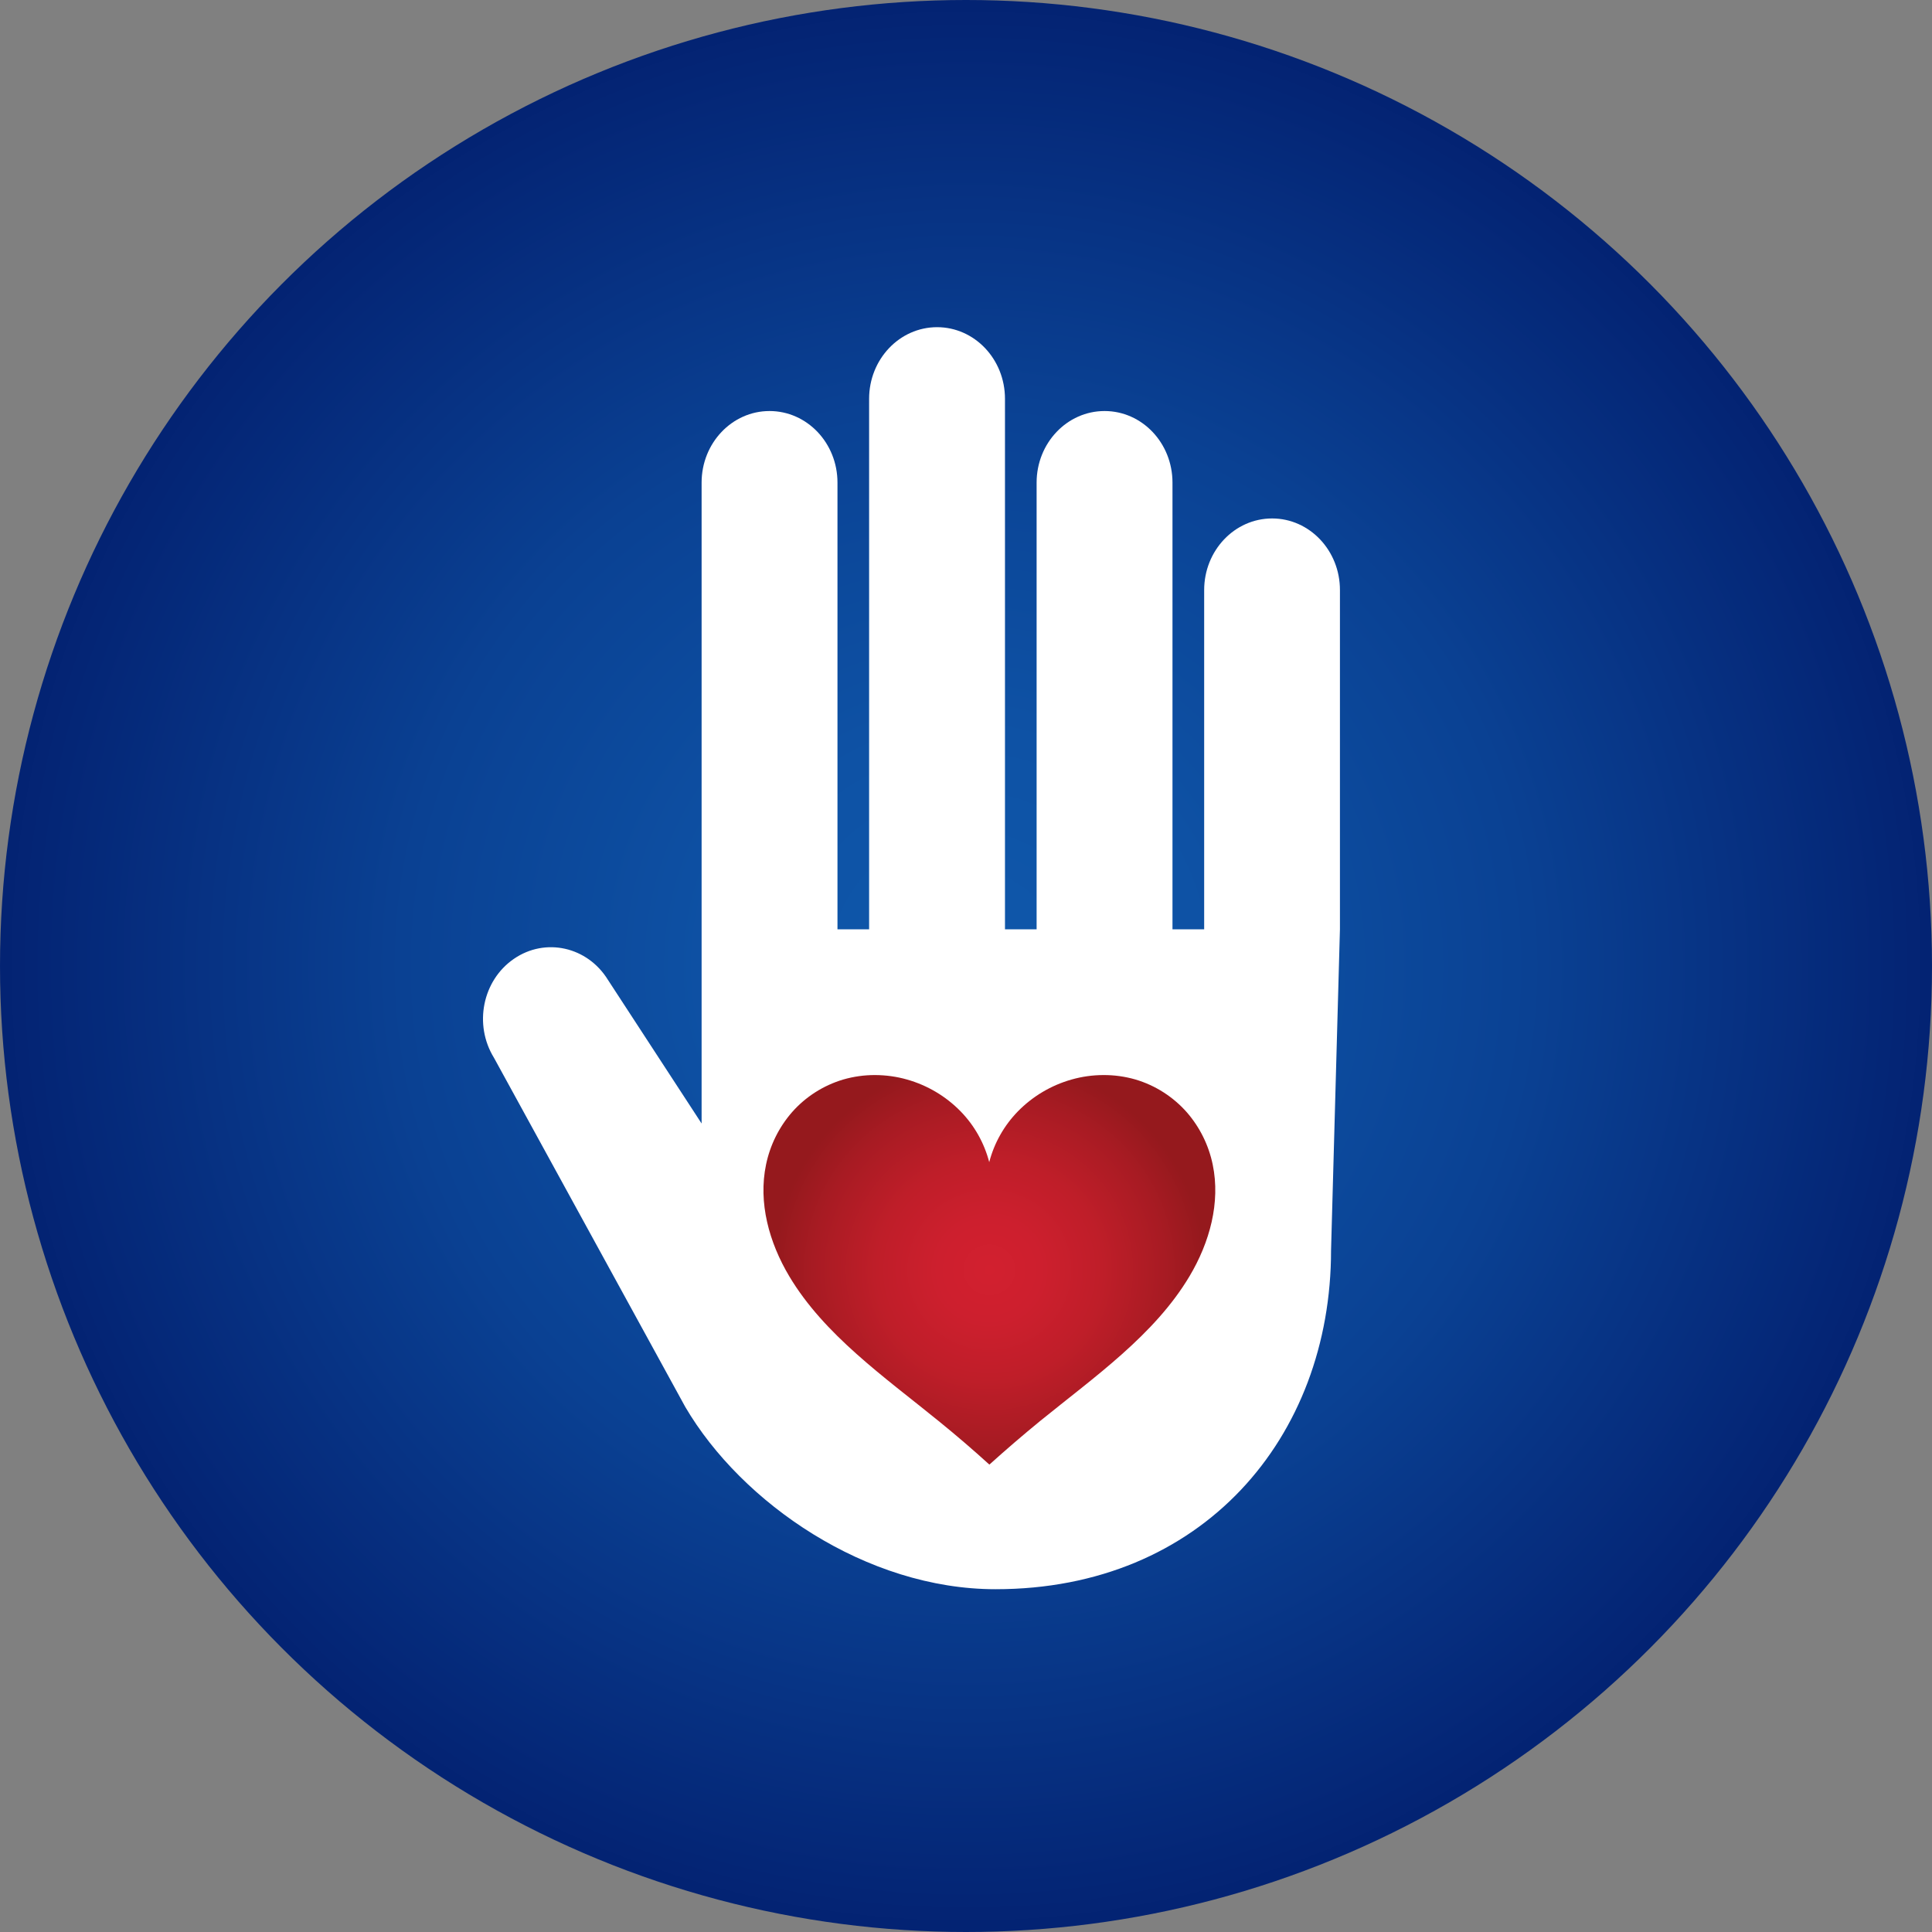 <svg version="1.1" viewBox="0 0 40 40" xmlns="http://www.w3.org/2000/svg">
    <rect x="0" y="0" width="40" height="40" fill="#808080" stroke="none"/>
    <defs>
        <radialGradient cx="50%" cy="50%" fx="50%" fy="50%" r="50%" id="radialGradient-1">
            <stop stop-color="#0F58AB" offset="0%"></stop>
            <stop stop-color="#0E52A5" offset="24%"></stop>
            <stop stop-color="#0A4193" offset="58%"></stop>
            <stop stop-color="#042575" offset="96%"></stop>
            <stop stop-color="#032272" offset="100%"></stop>
        </radialGradient>
        <radialGradient cx="50.009%" cy="50.006%" fx="50.009%" fy="50.006%" r="54.161%" gradientTransform="translate(0.5,0.5),scale(0.862,1),translate(-0.5,-0.5)" id="radialGradient-2">
            <stop stop-color="#D2202F" offset="0%"></stop>
            <stop stop-color="#CD1F2E" offset="24%"></stop>
            <stop stop-color="#BF1E29" offset="52%"></stop>
            <stop stop-color="#A81B23" offset="81%"></stop>
            <stop stop-color="#95191D" offset="100%"></stop>
        </radialGradient>
    </defs>
    <g stroke="none" stroke-width="1" fill="none" fill-rule="evenodd">
        <g transform="translate(-142, -183)">
            <g transform="translate(142, 183)">
                <circle fill="url(#radialGradient-1)" cx="20" cy="20" r="20"></circle>
                <path d="M26.338,10.734 C25.561,10.734 24.931,11.398 24.931,12.217 L24.931,19.24 L24.275,19.24 L24.275,9.992 C24.275,9.172 23.646,8.51 22.869,8.51 C22.092,8.51 21.462,9.173 21.462,9.992 L21.462,19.24 L20.807,19.24 L20.807,8.257 C20.807,7.437 20.178,6.774 19.401,6.774 C18.624,6.774 17.994,7.438 17.994,8.257 L17.994,19.24 L17.339,19.24 L17.339,9.992 C17.339,9.172 16.709,8.51 15.932,8.51 C15.156,8.51 14.526,9.173 14.526,9.992 L14.526,23.261 L12.586,20.286 C12.163,19.6 11.292,19.404 10.641,19.851 C9.989,20.297 9.804,21.214 10.227,21.9 C10.227,21.9 12.97,26.909 14.188,29.129 C15.355,31.119 17.934,32.903 20.612,32.903 C24.89,32.903 27.558,29.764 27.558,25.886 L27.742,19.239 L27.742,12.219 C27.744,11.399 27.114,10.734 26.338,10.734 Z" fill="#FFFFFF"></path>
                <path d="M18.119,22.258 C17.896,22.257 17.674,22.288 17.459,22.35 C17.048,22.472 16.679,22.707 16.396,23.029 C16.127,23.338 15.943,23.711 15.86,24.112 C15.696,24.898 15.922,25.721 16.341,26.424 C17.063,27.635 18.303,28.503 19.432,29.42 C19.792,29.712 20.143,30.013 20.484,30.323 C20.827,30.014 21.177,29.713 21.535,29.42 C22.664,28.503 23.904,27.637 24.627,26.424 C25.046,25.721 25.271,24.898 25.108,24.112 C25.025,23.711 24.841,23.338 24.572,23.029 C24.288,22.707 23.92,22.472 23.509,22.35 C23.294,22.288 23.072,22.257 22.848,22.258 C22.625,22.258 22.402,22.289 22.187,22.35 C21.765,22.469 21.382,22.696 21.075,23.009 C20.789,23.302 20.584,23.664 20.481,24.061 C20.378,23.665 20.174,23.302 19.888,23.009 C19.582,22.696 19.199,22.469 18.777,22.35 C18.563,22.289 18.342,22.259 18.119,22.258 Z"  fill="url(#radialGradient-2)"></path>
            </g>
        </g>
    </g>
</svg>
